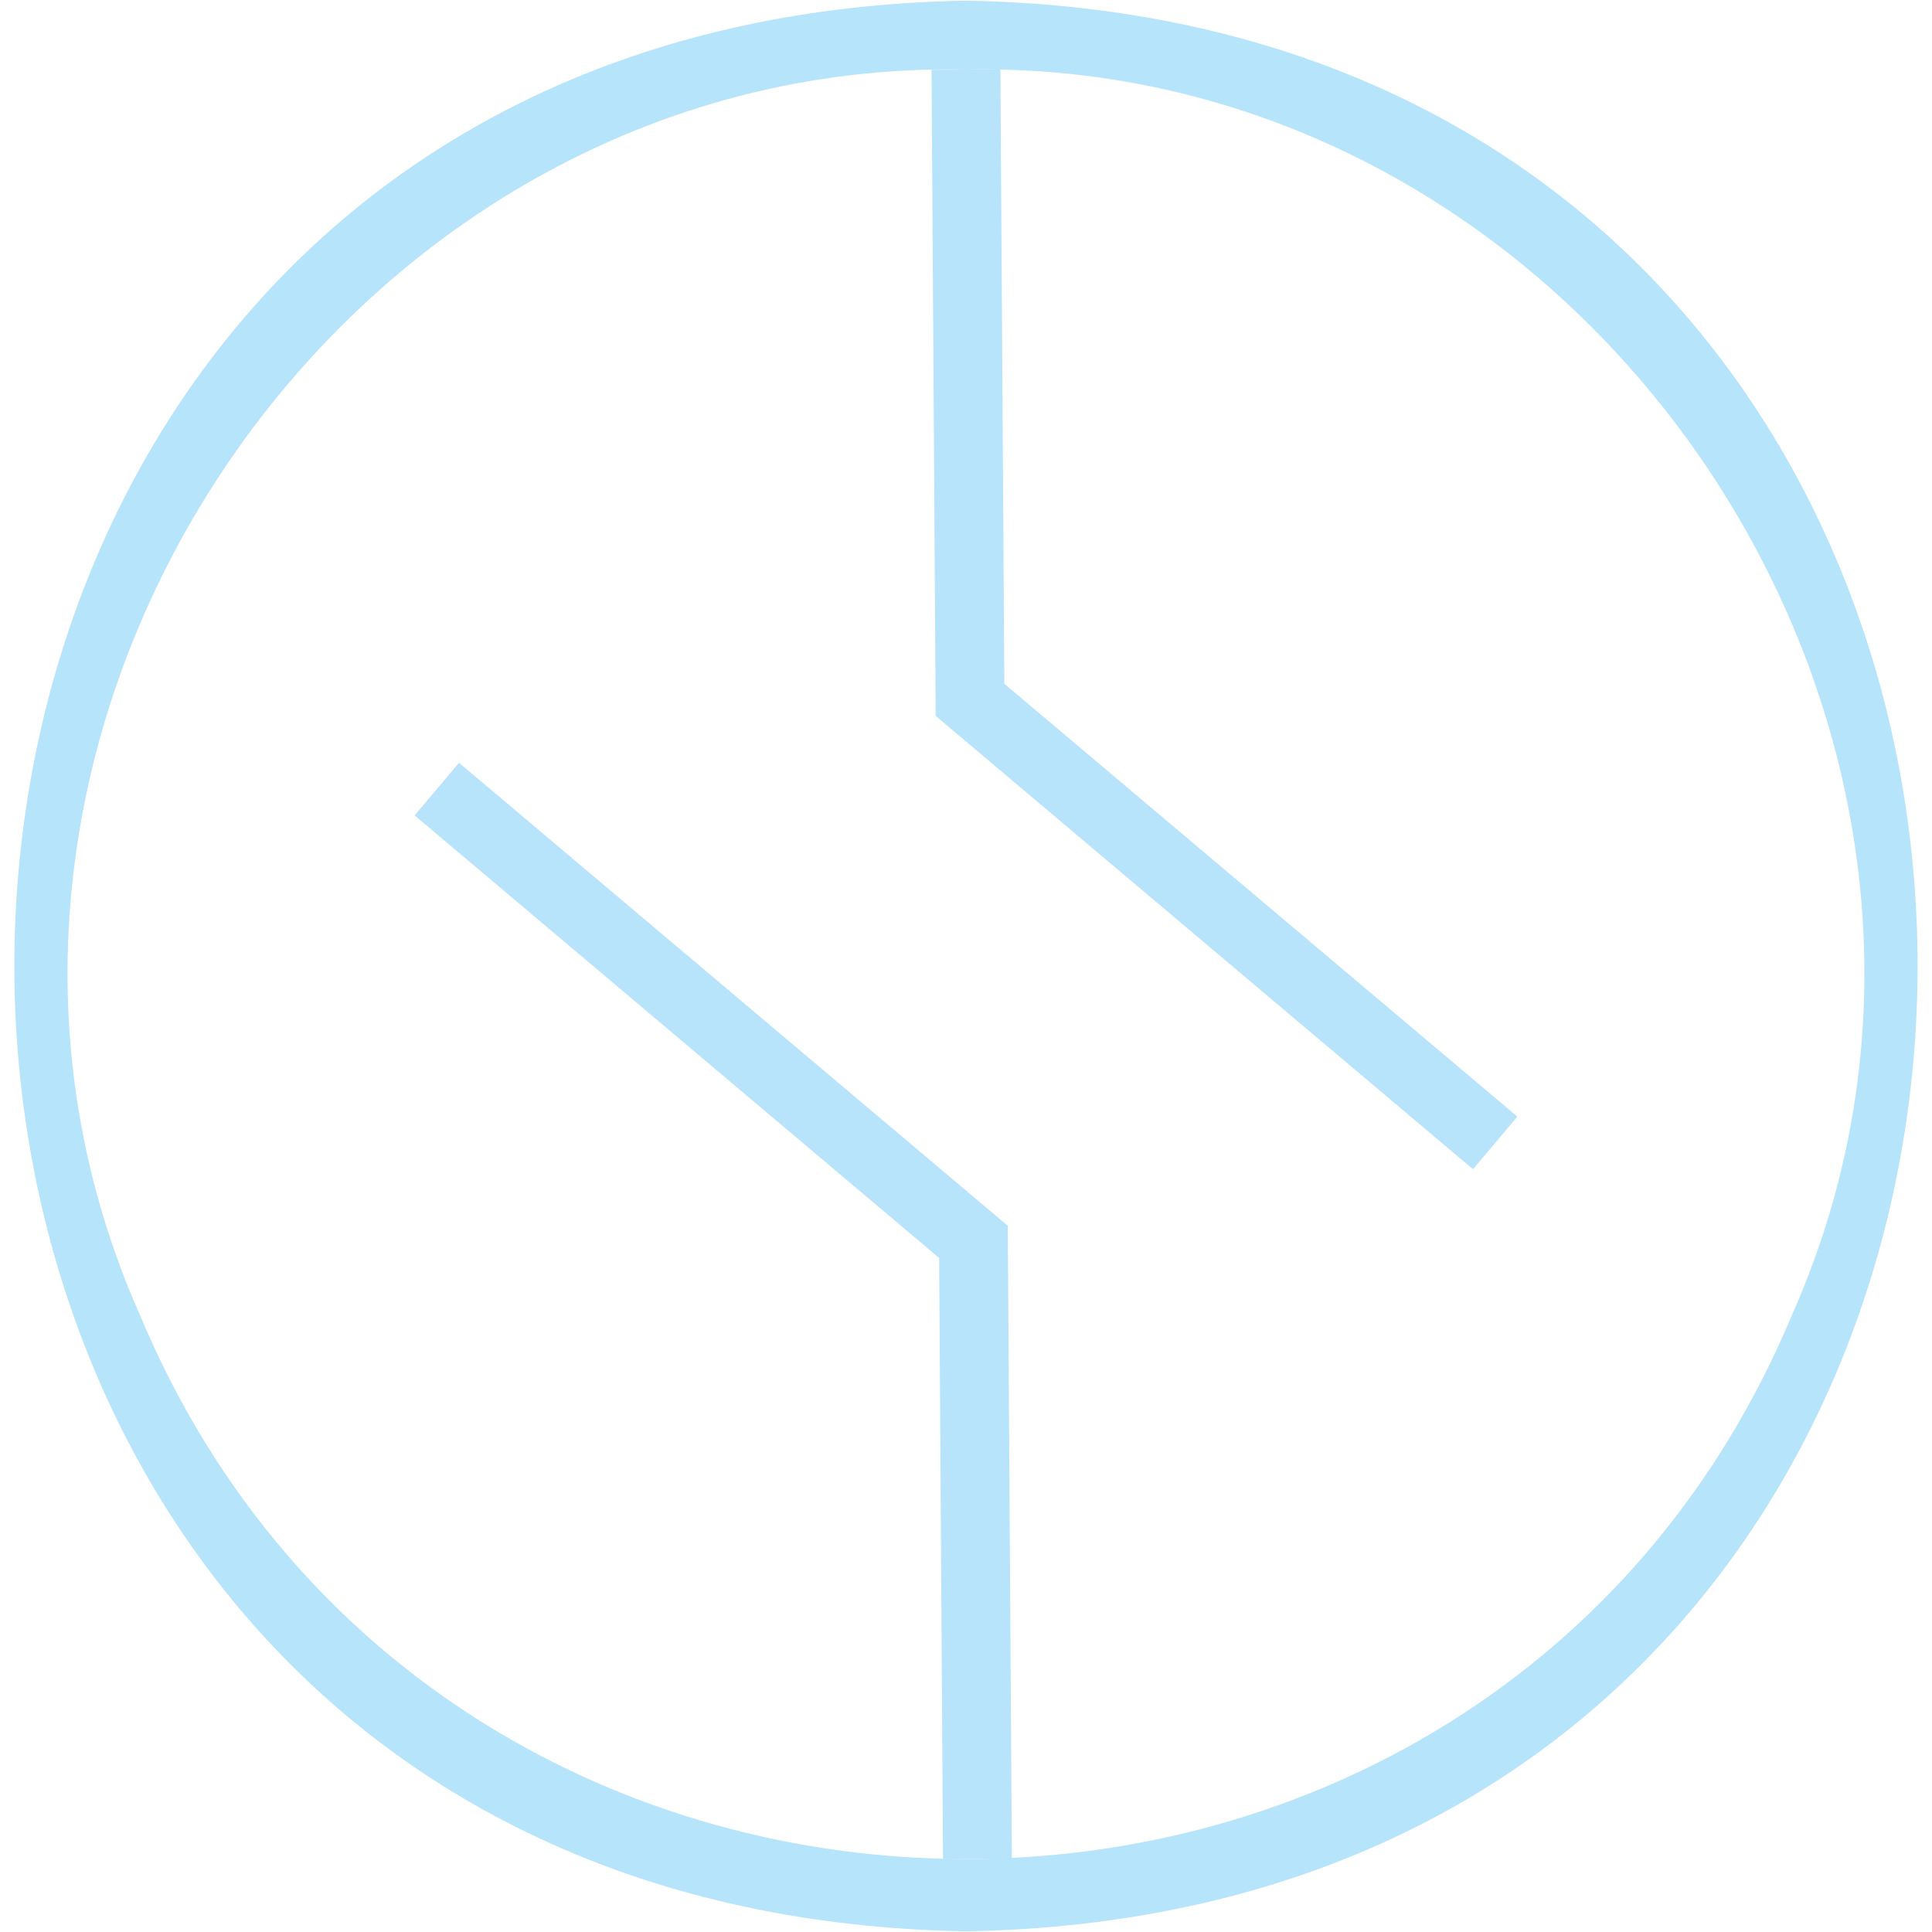 <?xml version="1.0" encoding="UTF-8"?>
<svg id="Layer_1" data-name="Layer 1" xmlns="http://www.w3.org/2000/svg" viewBox="0 0 841.89 841.89">
  <defs>
    <style>
      .cls-1 {
        fill: #b6e4fa;
        stroke-width: 0px;
      }

      .cls-2 {
        fill: none;
        stroke: #b7e4fa;
        stroke-miterlimit: 10;
        stroke-width: 30px;
      }
    </style>
  </defs>
  <path class="cls-1" d="M420.93,30.3c273.94-5.26,471.07,292.53,359.95,542.7-132.21,316.11-587.72,316.12-719.92,0C-50.1,322.84,146.96,25.01,420.93,30.3M420.93.3c-552.94,9.44-552.85,831.93.02,841.29,552.92-9.44,552.84-831.93-.02-841.29h0Z"/>
  <path class="cls-2" d="M190.35,343.85s233.85,197.31,233.85,197.31c0,0,1.73,268.93,1.73,268.93"/>
  <path class="cls-2" d="M651.54,498.04s-228.85-193.08-228.85-193.08c0,0-1.76-274.66-1.76-274.66"/>
</svg>